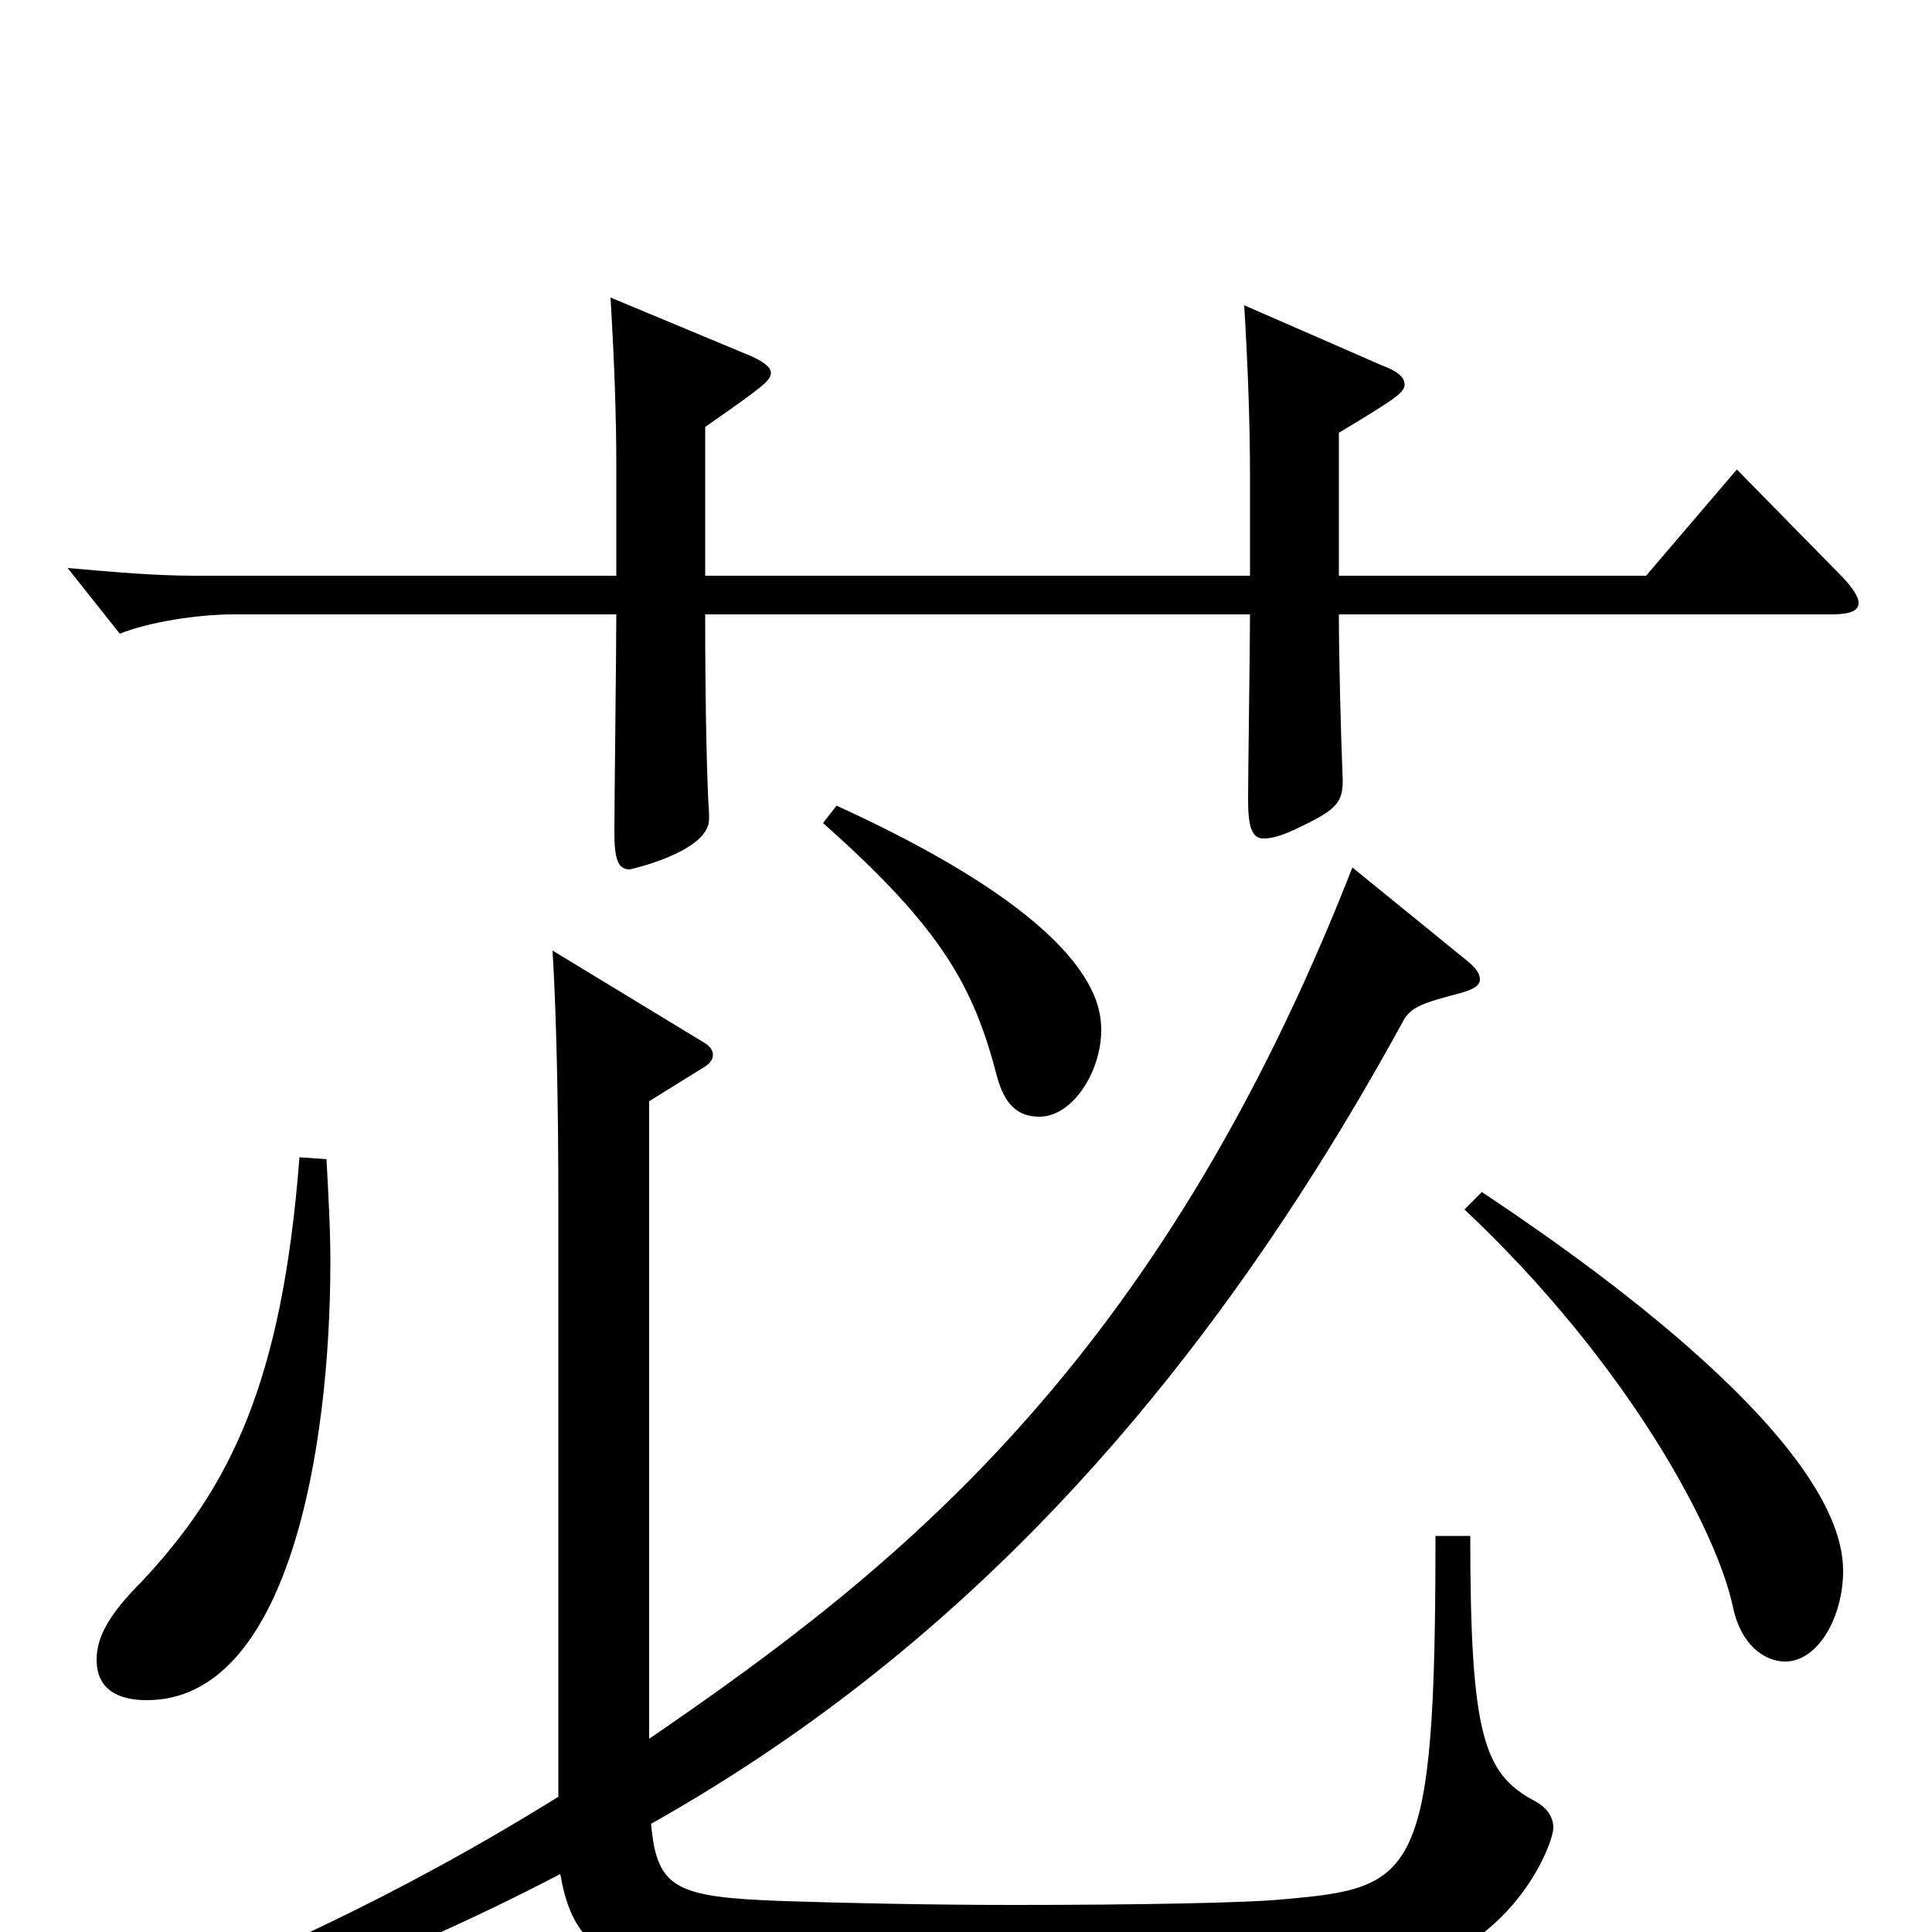 <svg xmlns="http://www.w3.org/2000/svg" viewBox="0 -1000 1000 1000">
	<path fill="#000000" d="M899 -757L852 -702H693V-776C723 -794 727 -797 727 -801C727 -805 723 -808 715 -811L644 -842C646 -809 647 -779 647 -754V-702H365V-779C395 -800 399 -803 399 -807C399 -810 395 -813 388 -816L316 -846C318 -813 319 -784 319 -759V-702H101C80 -702 58 -704 35 -706L62 -672C77 -678 102 -682 121 -682H319C319 -664 318 -585 318 -569C318 -555 320 -550 326 -550C326 -550 367 -559 367 -576V-579C366 -593 365 -631 365 -682H647C647 -667 646 -599 646 -586C646 -572 648 -566 654 -566C659 -566 665 -568 673 -572C692 -581 695 -585 695 -596C694 -620 693 -660 693 -682H948C958 -682 962 -684 962 -688C962 -691 959 -696 952 -703ZM51 62C114 47 198 18 290 -30C300 28 336 28 538 28C602 28 665 27 706 24C780 18 804 -45 804 -54C804 -60 800 -65 794 -68C768 -82 761 -102 761 -205H743C743 -28 733 -23 665 -17C646 -15 586 -14 525 -14C481 -14 437 -15 406 -16C350 -18 340 -22 337 -56C479 -136 611 -261 726 -471C730 -479 737 -481 756 -486C763 -488 766 -490 766 -493C766 -496 764 -499 759 -503L700 -551C599 -293 463 -187 336 -100V-430L365 -448C368 -450 369 -452 369 -454C369 -456 368 -458 365 -460L286 -508C288 -474 289 -429 289 -378V-70C207 -19 127 18 45 48ZM155 -401C146 -284 119 -230 73 -181C57 -165 50 -153 50 -141C50 -123 65 -120 76 -120C149 -120 171 -249 171 -347C171 -364 170 -381 169 -400ZM758 -374C843 -294 889 -207 897 -168C901 -149 913 -140 924 -140C941 -140 954 -163 954 -187C954 -258 803 -359 767 -383ZM426 -574C488 -519 504 -489 516 -443C520 -428 527 -422 538 -422C555 -422 570 -445 570 -467C570 -472 569 -478 567 -483C556 -512 514 -546 433 -583Z"/>
</svg>
